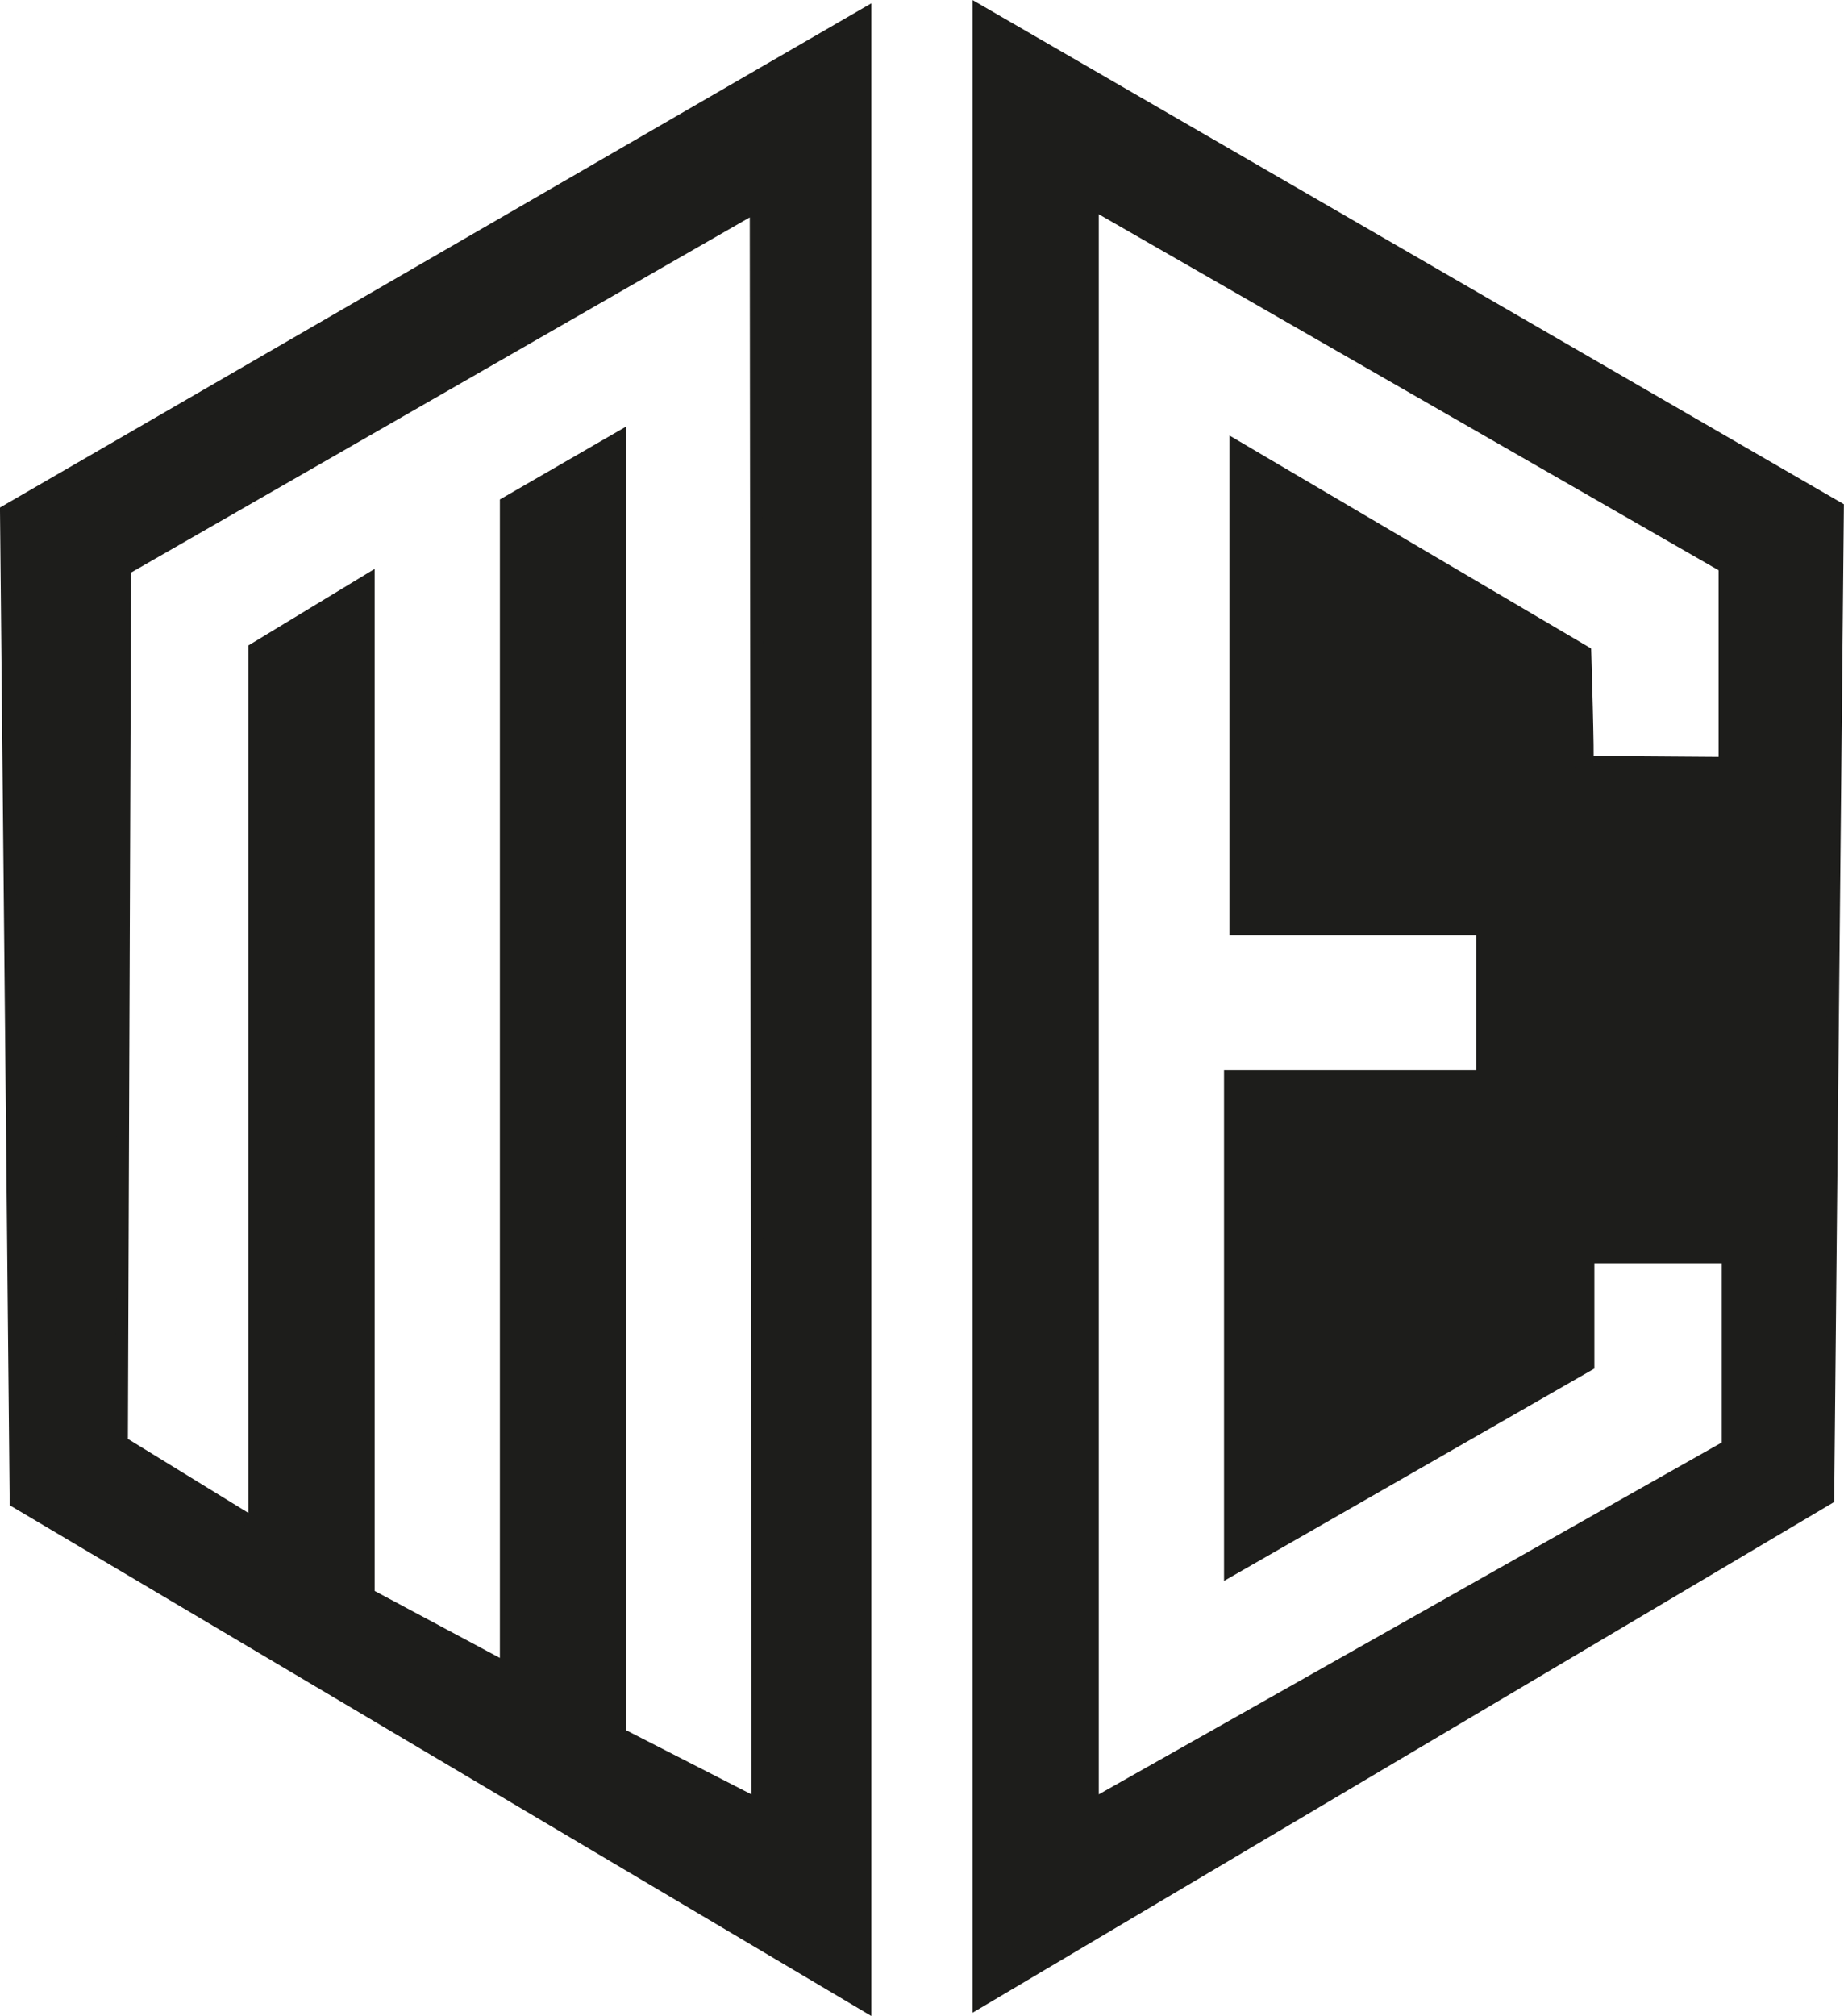 <?xml version="1.0" encoding="UTF-8"?>
<svg id="Calque_2" data-name="Calque 2" xmlns="http://www.w3.org/2000/svg" viewBox="0 0 146.93 160.56">
  <defs>
    <style>
      .cls-1 {
        fill: none;
        stroke: #1d1d1b;
        stroke-miterlimit: 10;
      }

      .cls-2 {
        fill: #1d1d1b;
      }
    </style>
  </defs>
  <g id="Calque_3" data-name="Calque 3">
    <g>
      <g>
        <path class="cls-2" d="M146.42,40.45l-.77,78.89-67.66,40.09V.87l68.43,39.58Zm-8.73,74.73v-15.07h-11.15v8.6l-28.51,16.34v-39.32h20.09v-11.74h-19.66V35.56l27.83,16.38s.27,8.66,.17,8.77l10.98,.08v-15.66l-50.39-28.93v127.57l50.64-28.59Z"/>
        <path class="cls-2" d="M68.93,1.13V159.69L1.27,119.6,.5,40.71,68.93,1.13Zm-8.56,142.6l-.13-127.28L9.95,45.31l-.26,69.57,10.6,6.51V51.69l9.06-5.49V127.01l10.98,5.87V40.07l9.06-5.23v103.27l10.98,5.62Z"/>
      </g>
      <g>
        <polygon class="cls-1" points="68.93 159.69 68.93 1.13 .5 40.71 1.27 119.6 68.93 159.69"/>
        <polygon class="cls-1" points="77.99 159.43 77.99 .87 146.42 40.45 145.65 119.34 77.99 159.43"/>
        <polygon class="cls-1" points="9.95 45.31 60.24 16.45 60.37 143.73 49.39 138.11 49.39 34.84 40.33 40.07 40.33 132.88 29.35 127.01 29.35 46.2 20.29 51.69 20.29 121.39 9.69 114.88 9.95 45.31"/>
        <path class="cls-1" d="M126.46,60.71l10.98,.08v-15.66l-50.39-28.93v127.57l50.64-28.59v-15.07h-11.15v8.6l-28.51,16.34v-39.32h20.09v-11.74h-19.66V35.56l27.83,16.38s.27,8.66,.17,8.77Z"/>
      </g>
    </g>
  </g>
</svg>